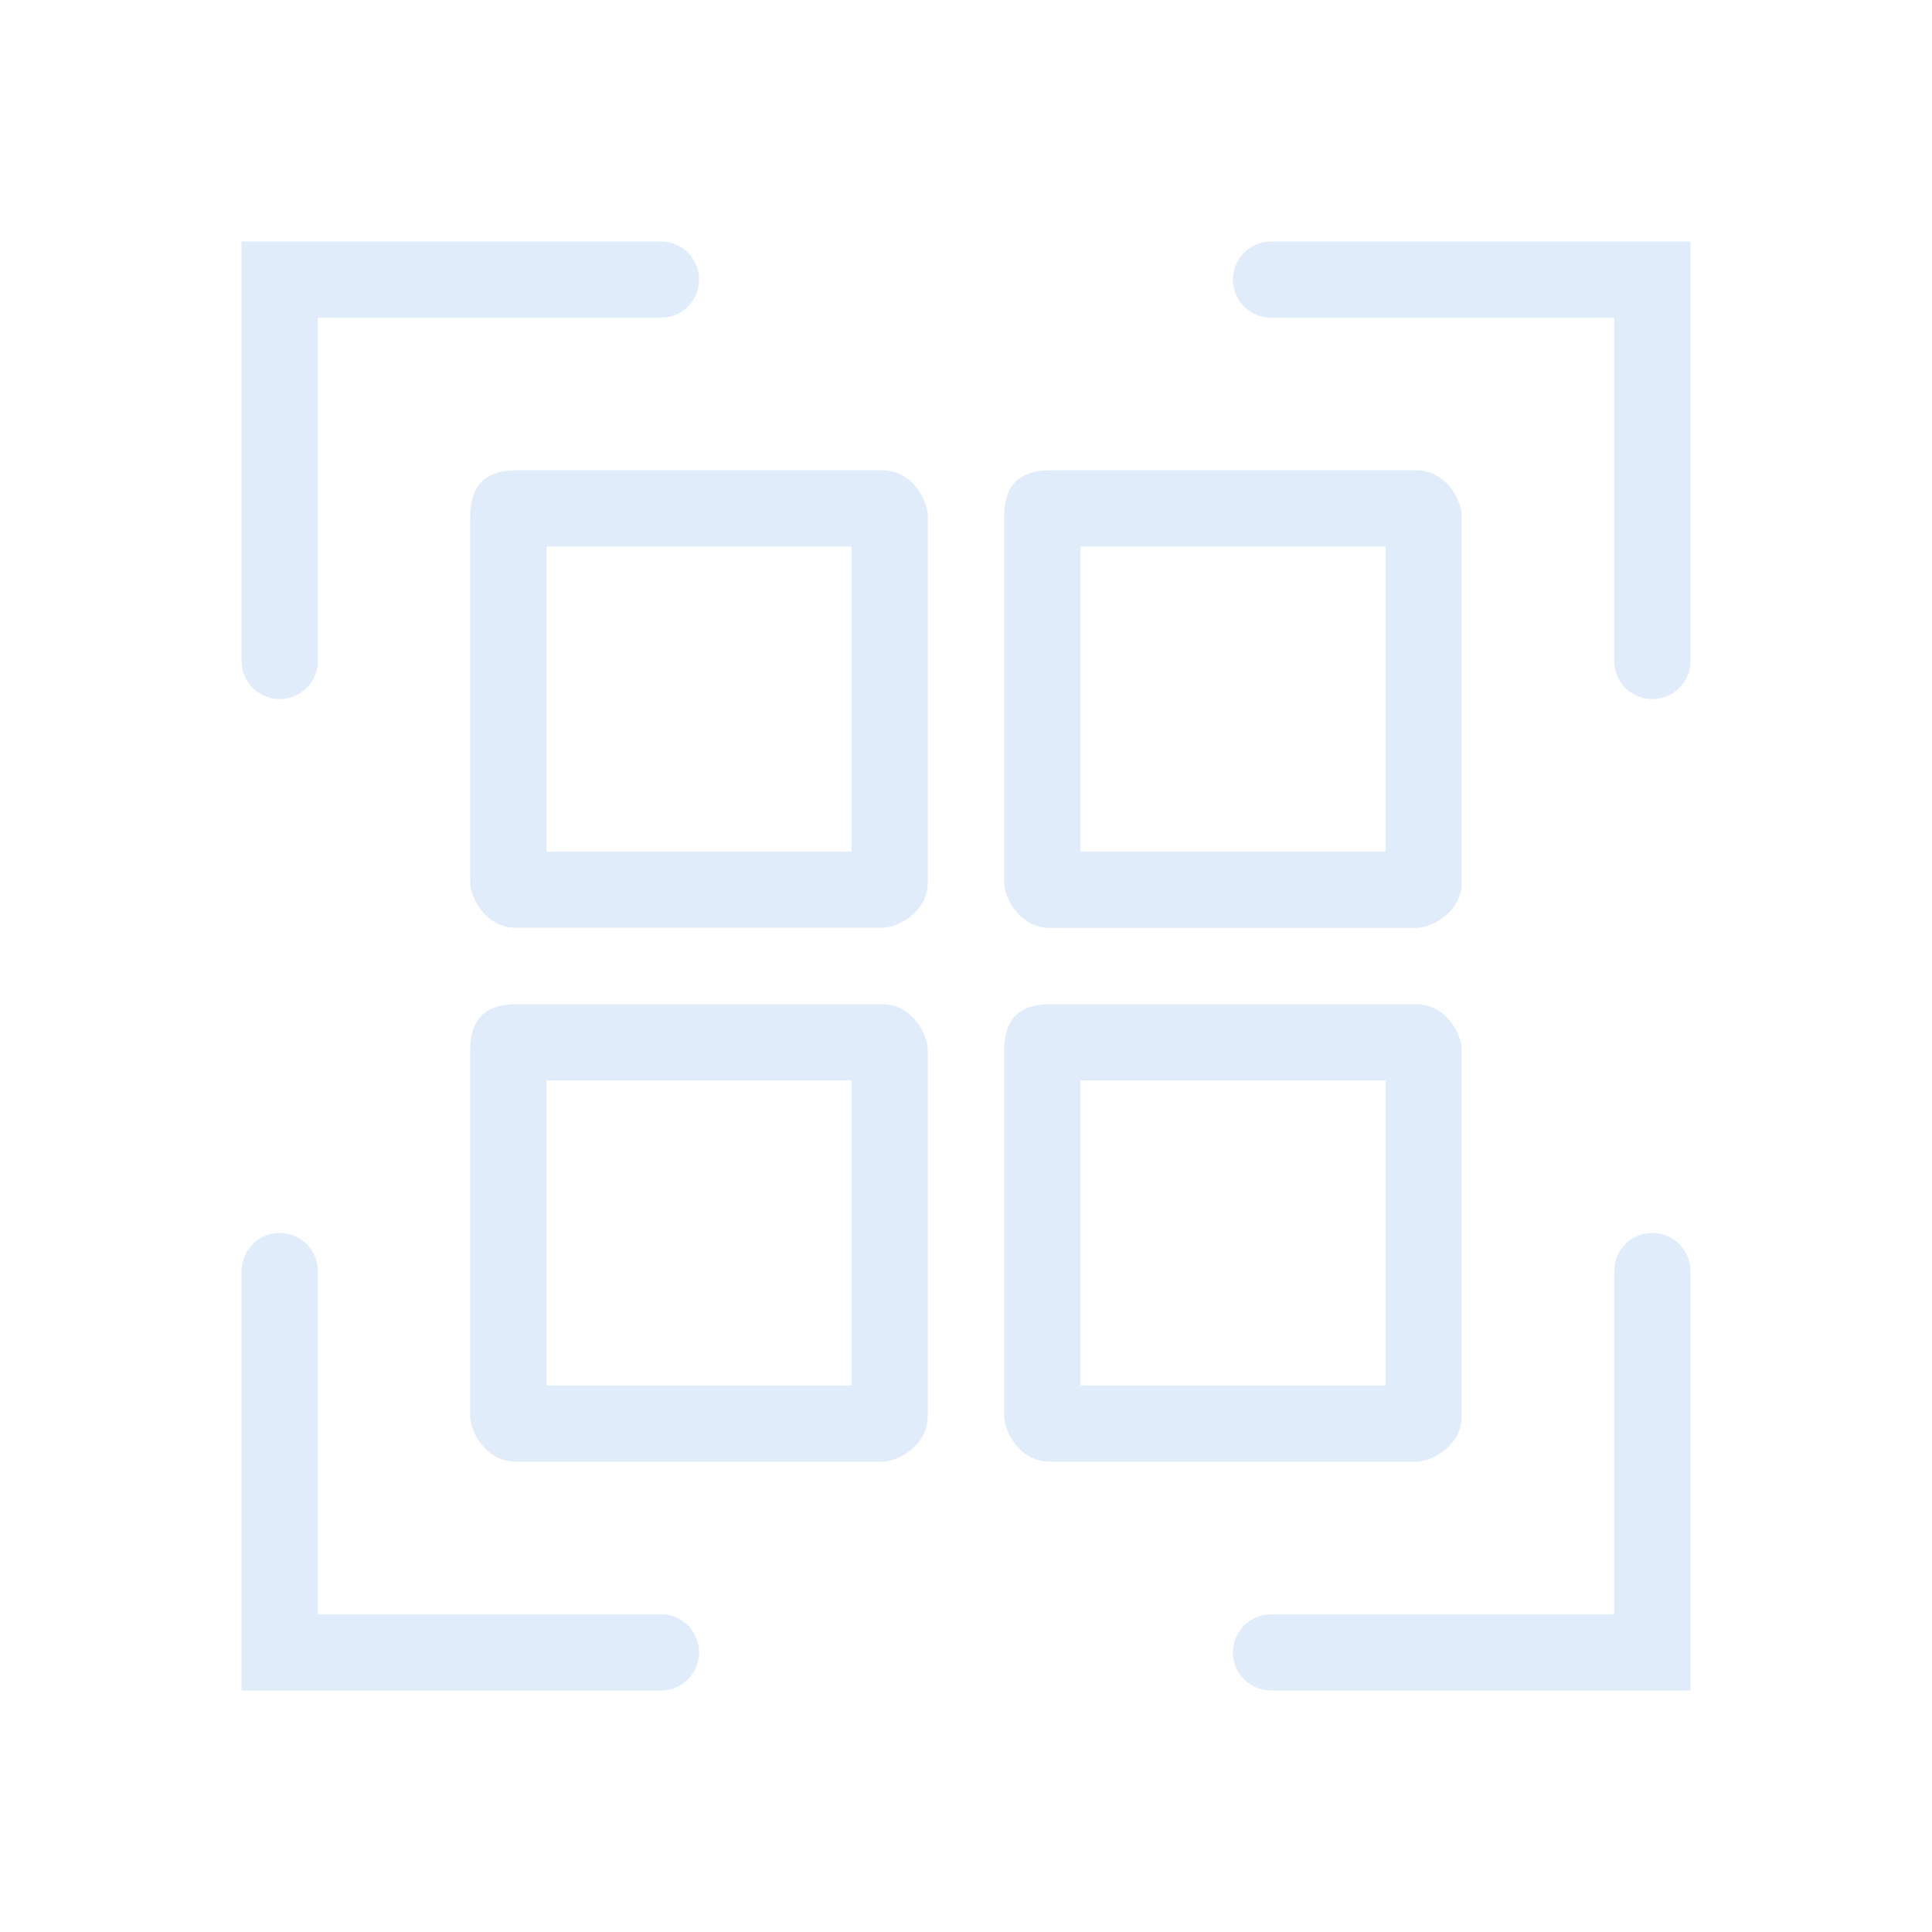 <svg width="24" height="24" viewBox="0 0 24 24" fill="none" xmlns="http://www.w3.org/2000/svg">
<path fill-rule="evenodd" clip-rule="evenodd" d="M8.211 3L3 3V3.947H3.001L3.001 8.211C3.001 8.472 3.213 8.684 3.474 8.684C3.736 8.684 3.948 8.472 3.948 8.211L3.948 3.947L8.211 3.947C8.472 3.947 8.684 3.735 8.684 3.474C8.684 3.212 8.472 3 8.211 3ZM15.79 3L21 3V3.947H21V8.211C21 8.472 20.787 8.684 20.526 8.684C20.264 8.684 20.052 8.472 20.052 8.211V3.947L15.79 3.947C15.528 3.947 15.316 3.735 15.316 3.474C15.316 3.212 15.528 3 15.79 3ZM3 21H8.211C8.472 21 8.684 20.788 8.684 20.526C8.684 20.265 8.472 20.053 8.211 20.053H3.948L3.948 15.79C3.948 15.528 3.736 15.316 3.474 15.316C3.213 15.316 3.001 15.528 3.001 15.79L3.001 20.053H3L3 21ZM15.79 21H21V20.053H21V15.79C21 15.528 20.787 15.316 20.526 15.316C20.264 15.316 20.052 15.528 20.052 15.79V20.053H15.79C15.528 20.053 15.316 20.265 15.316 20.526C15.316 20.788 15.528 21 15.79 21ZM6.41 5.842C6.031 5.842 5.841 6.032 5.841 6.411L5.841 10.958C5.841 11.147 6.031 11.526 6.41 11.526L10.957 11.526C11.146 11.526 11.525 11.337 11.525 10.958L11.525 6.411C11.525 6.221 11.336 5.842 10.957 5.842L6.41 5.842ZM6.789 6.789L10.578 6.789V10.579H6.789L6.789 6.789ZM6.41 12.474C6.031 12.474 5.841 12.664 5.841 13.042V17.59C5.841 17.779 6.031 18.158 6.41 18.158H10.957C11.146 18.158 11.525 17.969 11.525 17.59V13.042C11.525 12.853 11.336 12.474 10.957 12.474L6.41 12.474ZM6.789 13.421L10.578 13.421L10.578 17.211H6.789V13.421ZM12.474 6.411C12.474 6.032 12.663 5.842 13.042 5.842H17.59C17.969 5.842 18.158 6.221 18.158 6.411V10.958C18.158 11.337 17.779 11.527 17.59 11.527H13.042C12.663 11.527 12.474 11.148 12.474 10.958L12.474 6.411ZM17.211 6.79H13.421L13.421 10.579L17.211 10.579V6.79ZM13.042 12.474C12.663 12.474 12.474 12.663 12.474 13.042V17.59C12.474 17.779 12.663 18.158 13.042 18.158H17.59C17.779 18.158 18.158 17.969 18.158 17.59V13.042C18.158 12.853 17.969 12.474 17.59 12.474H13.042ZM13.421 13.421H17.211V17.211H13.421V13.421Z" fill="#DDEAFA" fill-opacity="0.92"/>
</svg>

